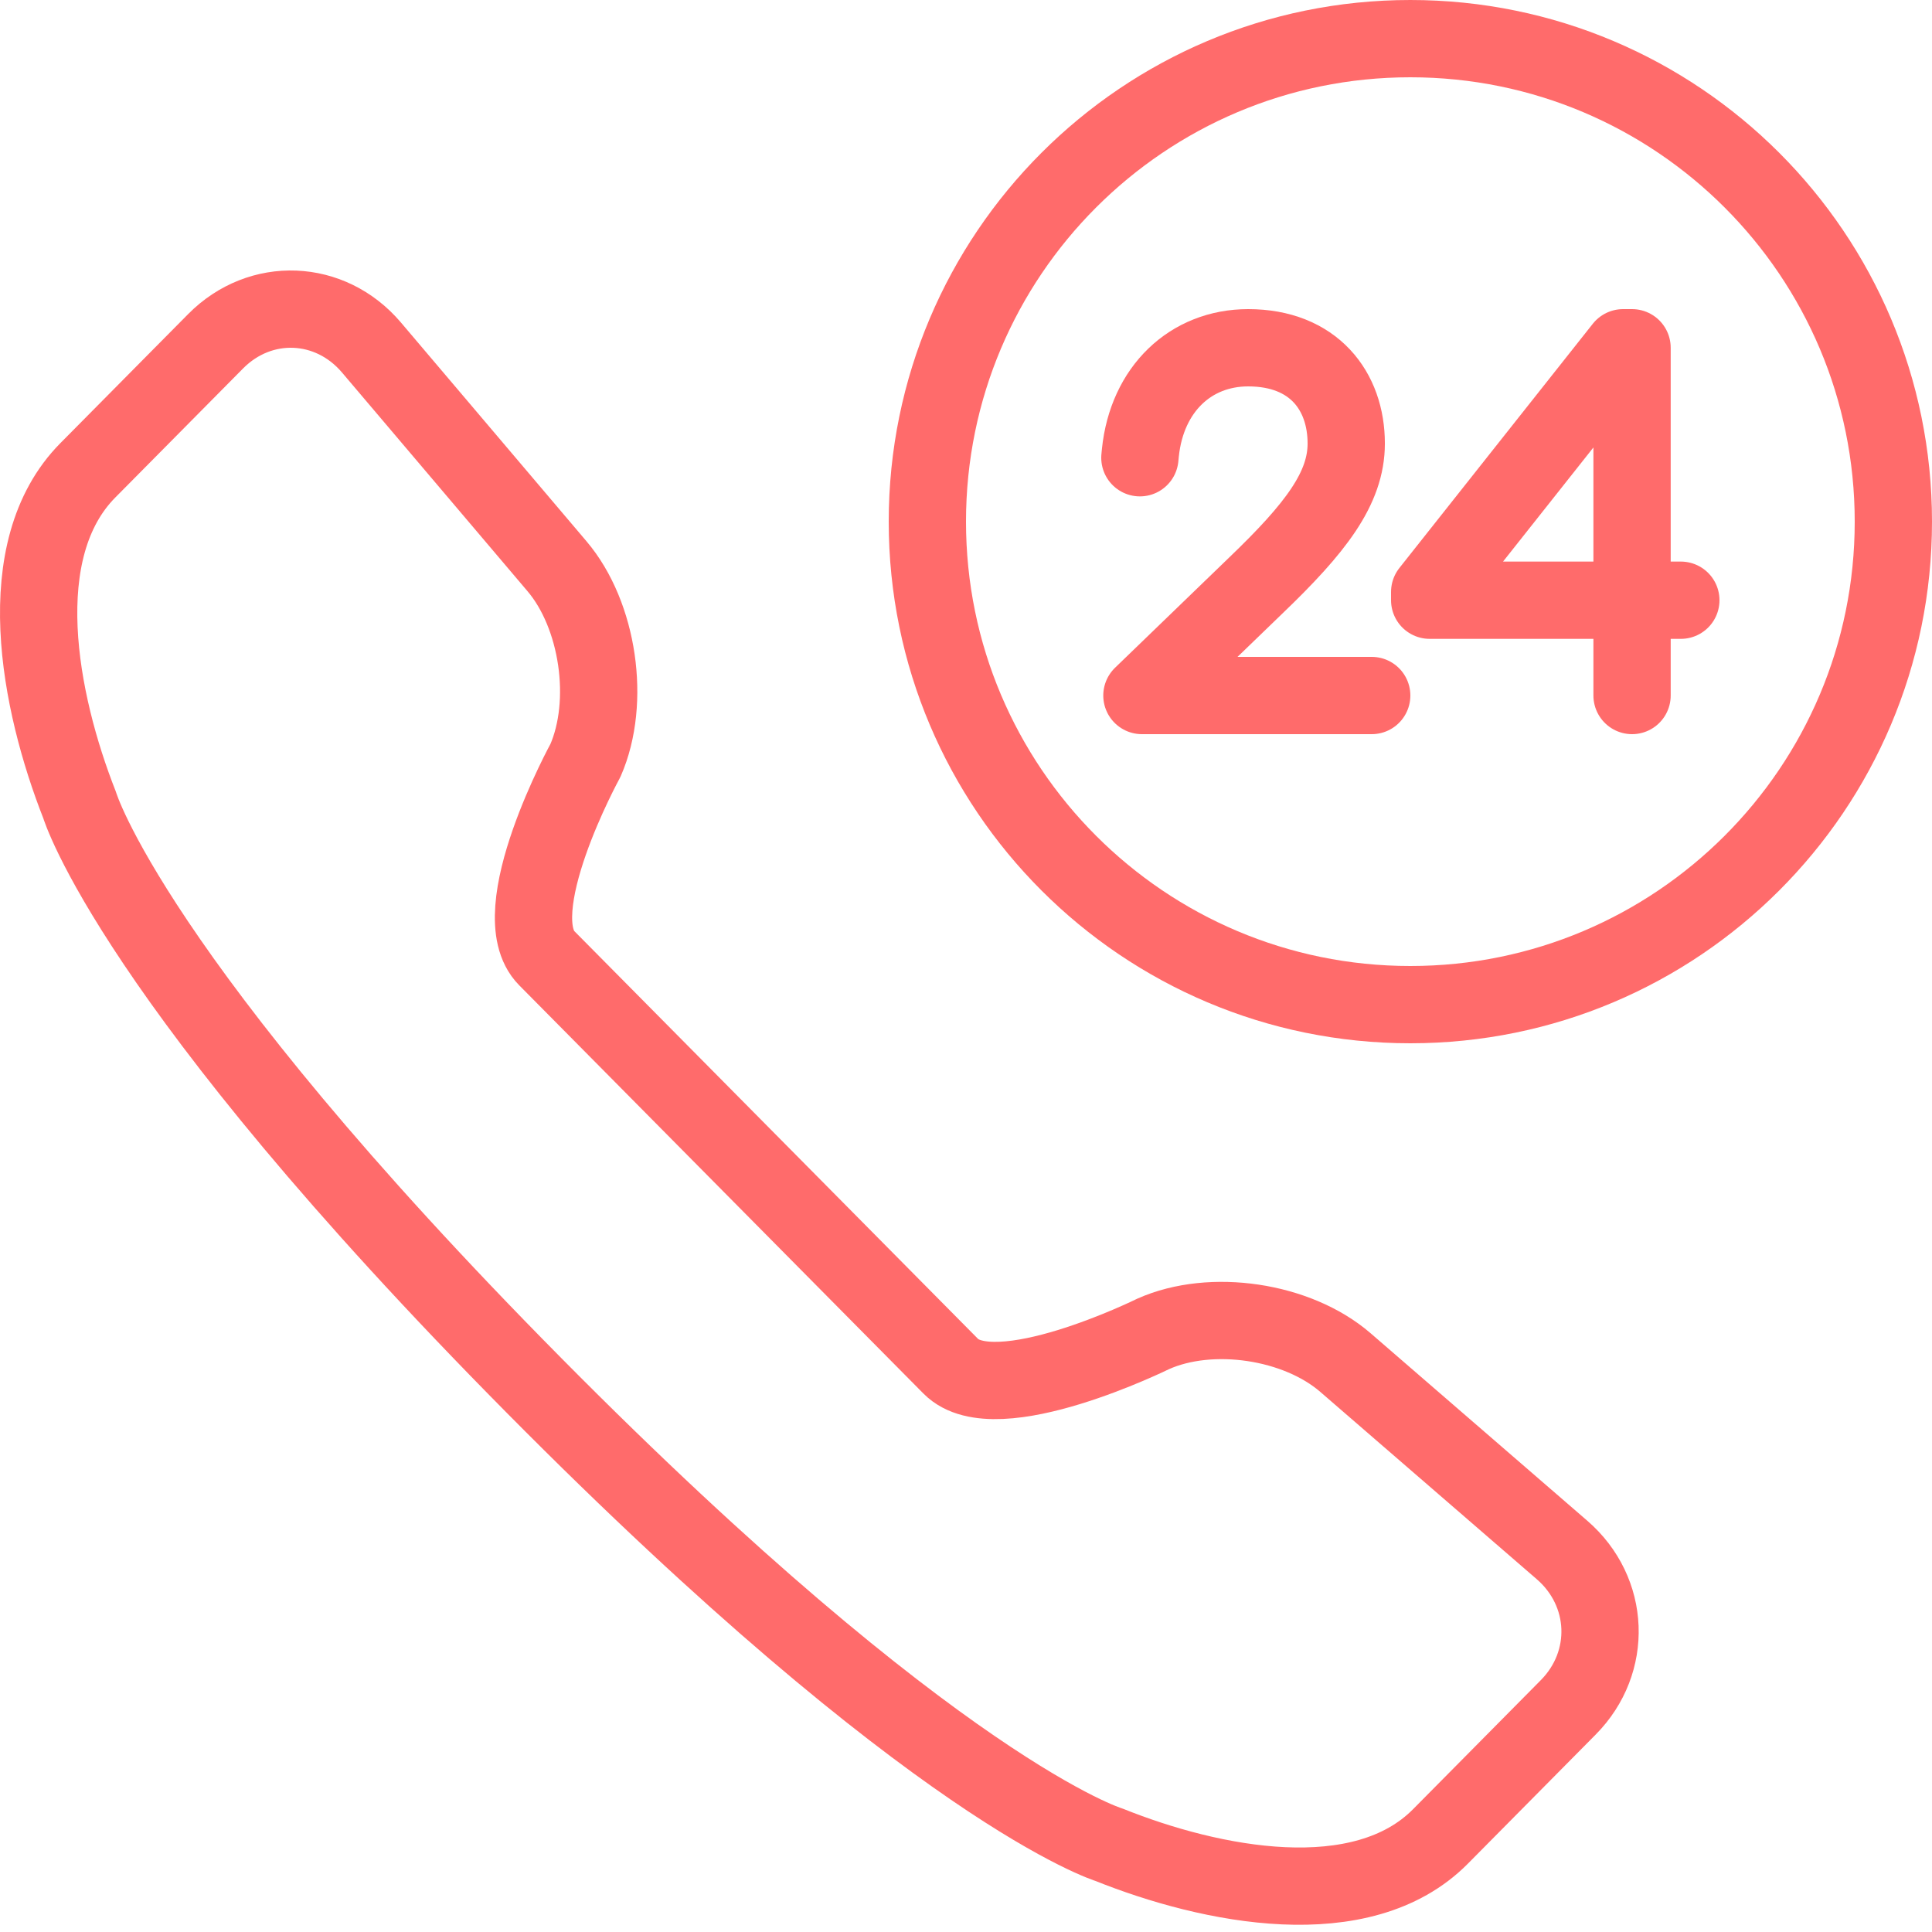 <?xml version="1.0" encoding="UTF-8"?>
<svg width="100px" height="100px" viewBox="0 0 100 100" version="1.1" xmlns="http://www.w3.org/2000/svg" xmlns:xlink="http://www.w3.org/1999/xlink">
    <!-- Generator: Sketch 50.2 (55047) - http://www.bohemiancoding.com/sketch -->
    <title>5. Call 24 hours</title>
    <desc>Created with Sketch.</desc>
    <defs></defs>
    <g id="5.-Call-24-hours" stroke="none" stroke-width="1" fill="none" fill-rule="evenodd" stroke-linecap="round" stroke-linejoin="round">
        <path d="M30.302,39.361 C31.627,36.33 30.976,31.837 28.831,29.309 L19.228,17.988 C17.091,15.468 13.474,15.327 11.162,17.662 L4.547,24.343 C0.478,28.453 2.014,36.322 4.124,41.678 C4.124,41.678 6.798,50.659 27.65,71.72 C48.502,92.781 57.394,95.481 57.394,95.481 C62.698,97.612 70.488,99.164 74.558,95.054 L81.173,88.372 C83.485,86.037 83.345,82.385 80.85,80.226 L69.641,70.527 C67.138,68.361 62.69,67.703 59.689,69.042 C59.689,69.042 51.536,73.065 49.215,70.72 L38.928,60.33 L28.299,49.595 C25.977,47.25 30.302,39.361 30.302,39.361 Z" id="Layer-1" stroke="#FF6B6B" stroke-width="4"></path>
        <path d="M73,52 C86.807,52 98,40.807 98,27 C98,13.193 86.807,2 73,2 C59.193,2 48,13.193 48,27 C48,40.807 59.193,52 73,52 Z" id="Layer-2" stroke="#FF6B6B" stroke-width="4"></path>
        <path d="M71,36 L59.105,36 L64.998,30.307 C68.103,27.329 69.681,25.274 69.681,22.955 C69.681,20.24 67.998,18 64.604,18 C61.631,18 59.368,20.135 59.026,23.429 L59,23.693" id="Layer-3" stroke="#FF6B6B" stroke-width="4"></path>
        <polyline id="Layer-4" stroke="#FF6B6B" stroke-width="4" points="84.475 36 84.475 30.507 84.475 30.507 84.475 18 84.011 18 74 30.64 74 31.067 87 31.067"></polyline>
    </g>
</svg>